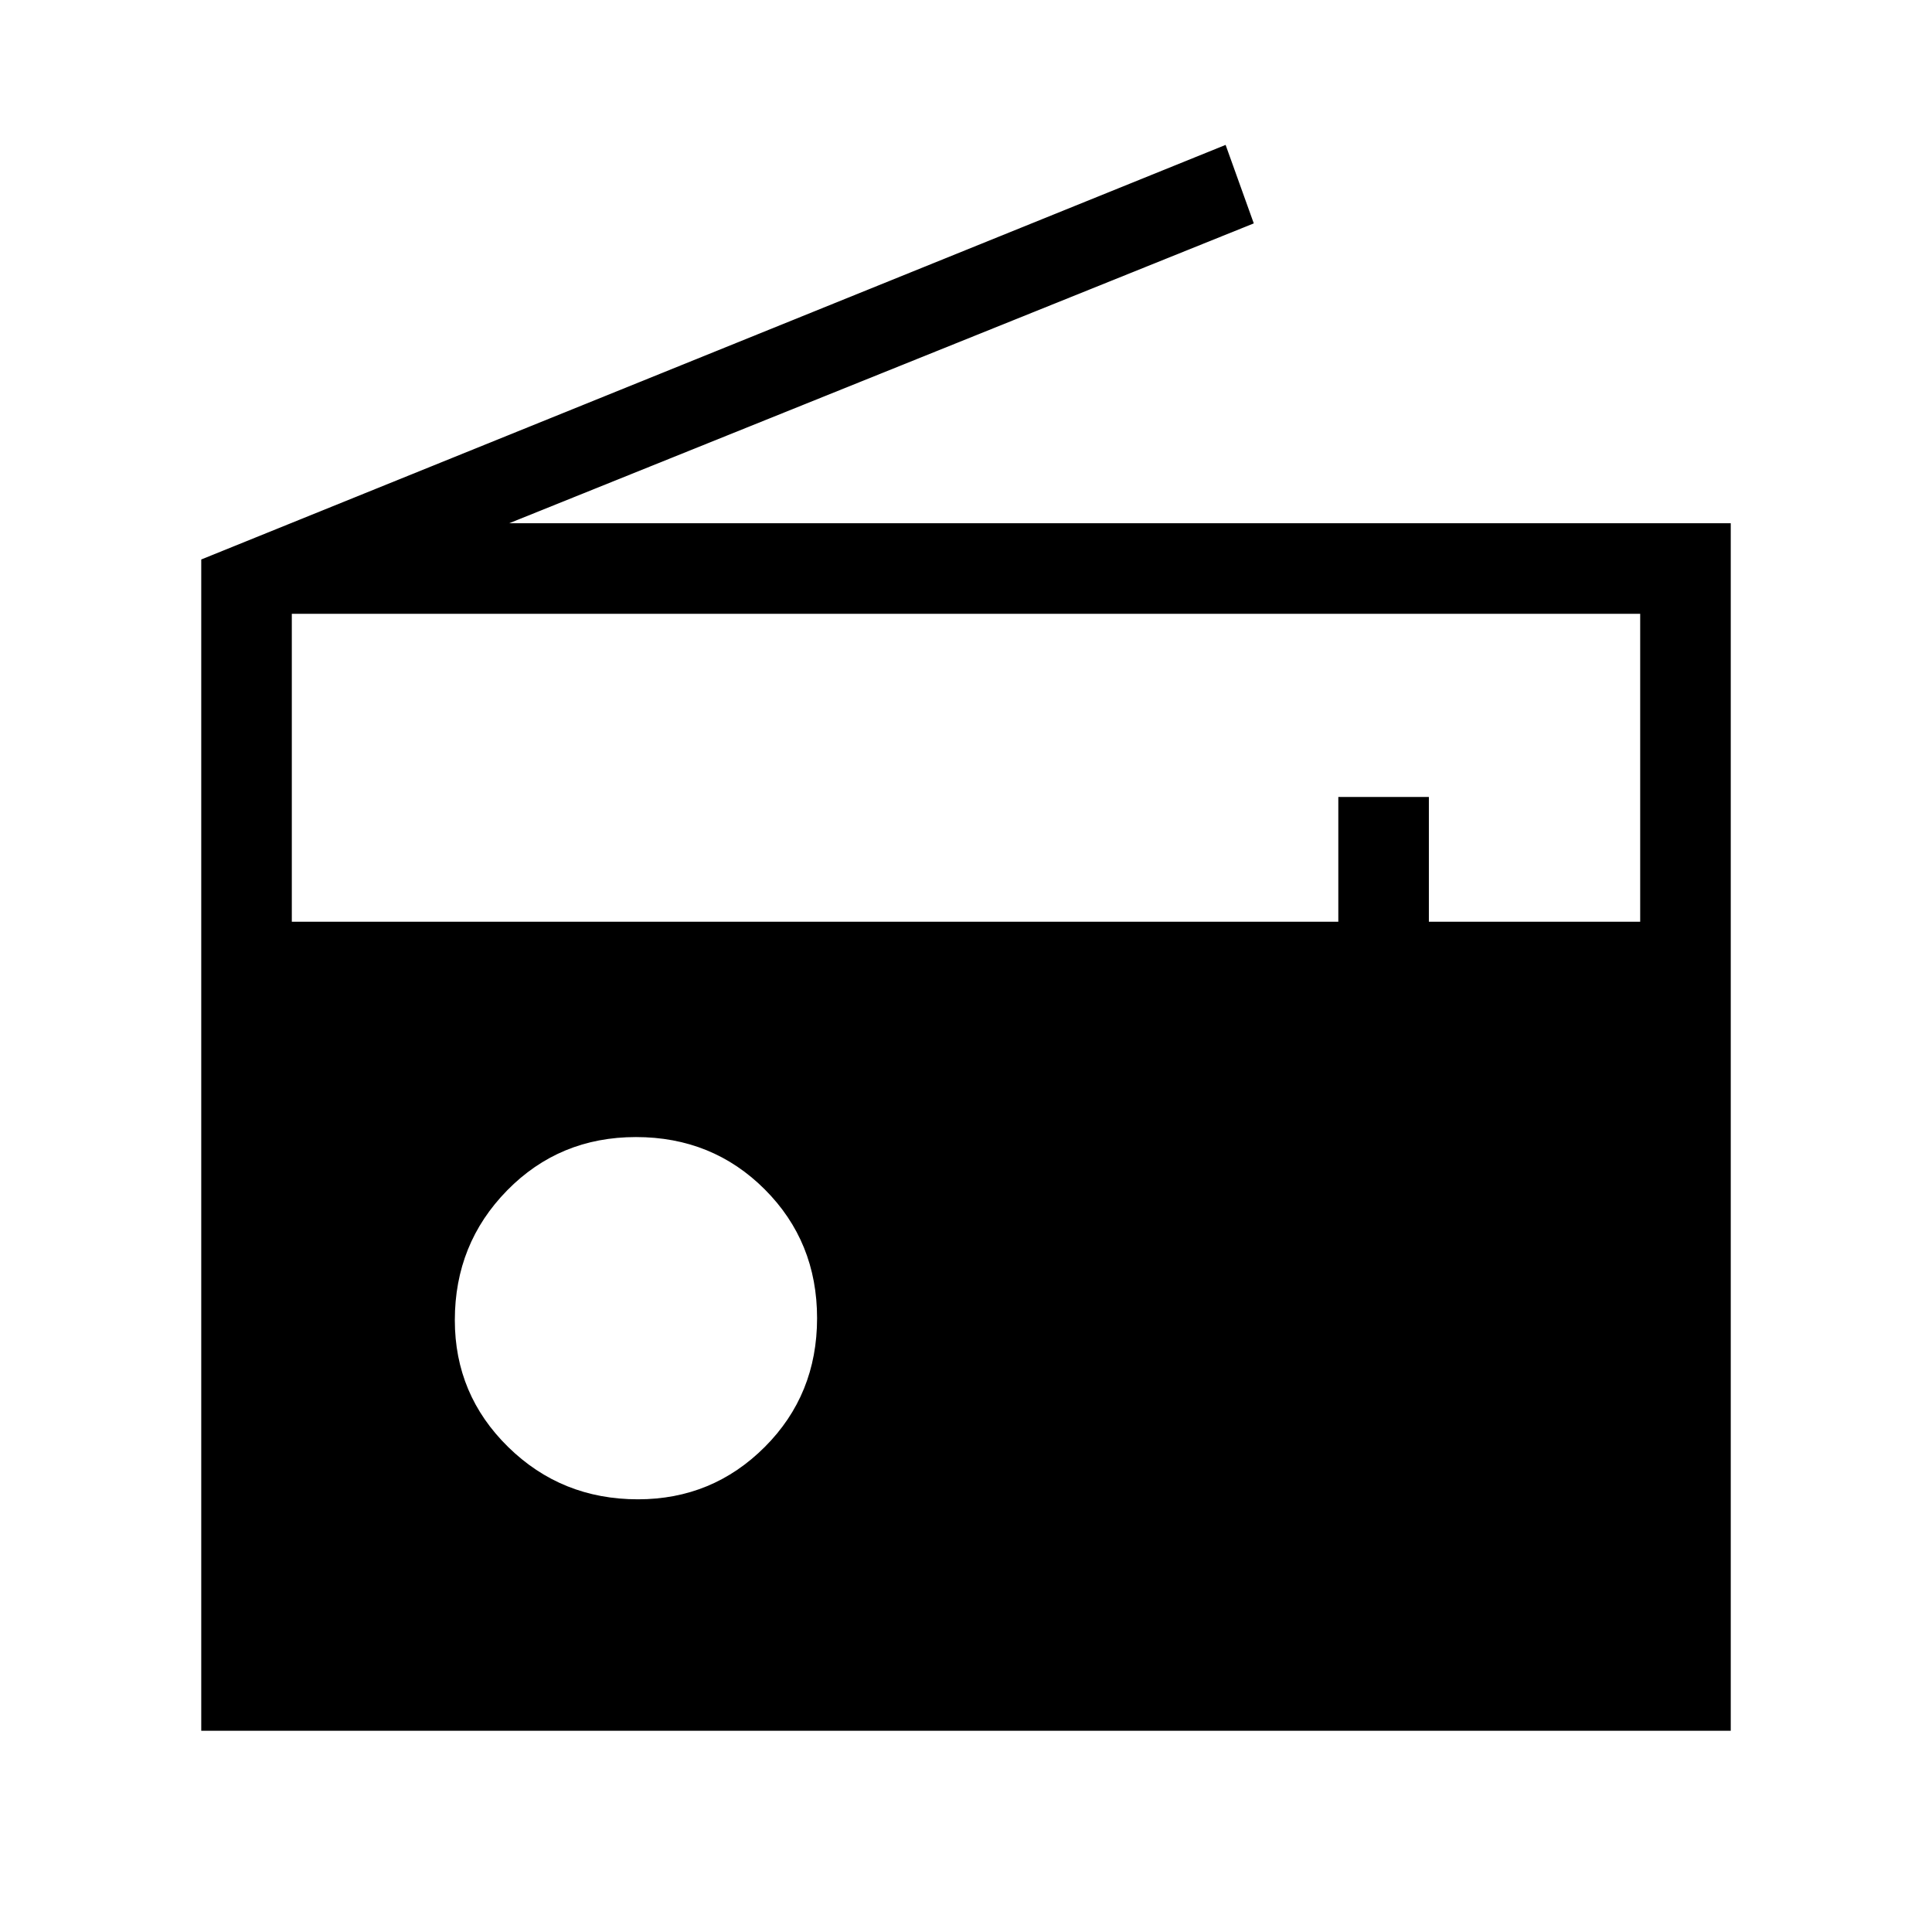 <svg xmlns="http://www.w3.org/2000/svg" height="48" width="48"><path d="M5 43V13.9L30.45 3.6l.7 1.95L12.65 13H43v30Zm2.25-20.1h26v-3.1h2.25v3.1h5.25v-7.65H7.25Zm8.6 14.35q1.85 0 3.15-1.3 1.3-1.3 1.3-3.2 0-1.9-1.3-3.2-1.3-1.3-3.2-1.3-1.9 0-3.2 1.325-1.3 1.325-1.3 3.225 0 1.85 1.325 3.15 1.325 1.3 3.225 1.3Z"/></svg>